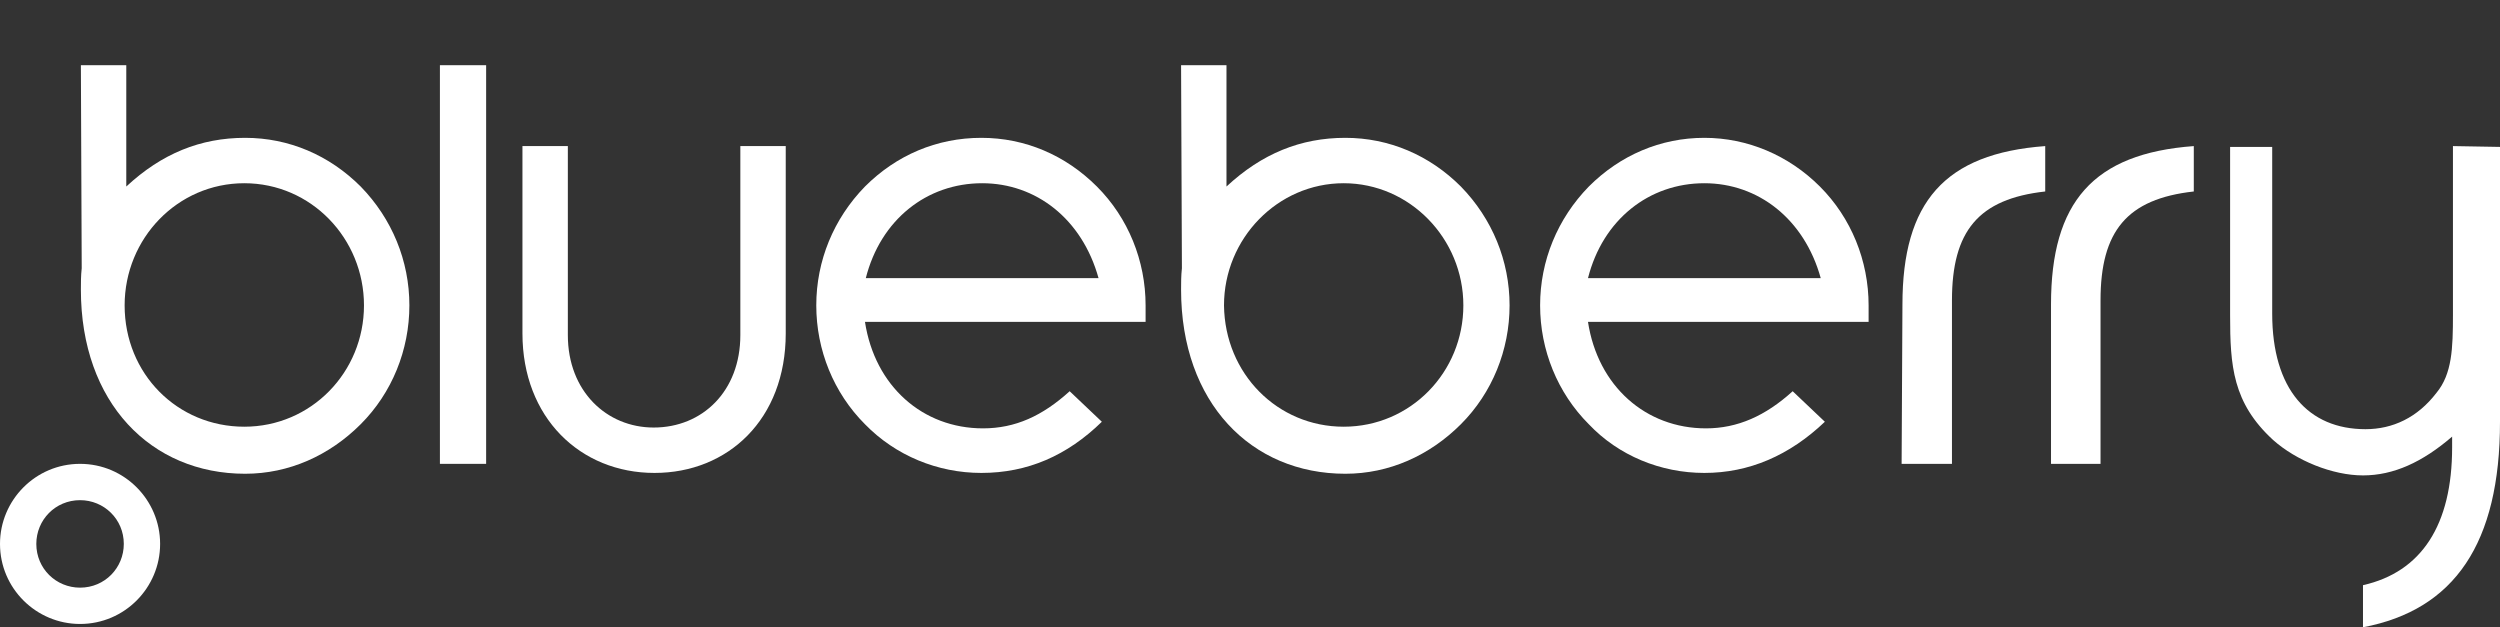 <?xml version="1.0" encoding="utf-8"?>
<!-- Generator: Adobe Illustrator 21.1.0, SVG Export Plug-In . SVG Version: 6.00 Build 0)  -->
<svg version="1.1" id="Layer_1" xmlns="http://www.w3.org/2000/svg" xmlns:xlink="http://www.w3.org/1999/xlink" x="0px" y="0px"
	 viewBox="0 0 302.9 76" style="enable-background:new 0 0 302.9 76;" xml:space="preserve">
<rect x="0" y="0" width="302.9" height="76" fill="#333333" stroke="none"/>
<style type="text/css">
	.st0{fill:#FFFFFF;}
</style>
<g>
	<path class="st0" d="M9.8,7.9h5.5v14.7c4.3-4,9-5.9,14.4-5.9c5.3,0,10.2,2.1,14,5.9c3.8,3.9,5.9,9,5.9,14.4s-2.1,10.6-5.9,14.4
		s-8.7,6-14,6c-11.4,0-19.9-8.6-19.9-22.3c0-0.8,0-1.7,0.1-2.6L9.8,7.9L9.8,7.9L9.8,7.9z M29.6,51.7c8.1,0,14.5-6.6,14.5-14.7
		s-6.4-14.8-14.5-14.8S15.1,28.9,15.1,37C15.1,45.3,21.5,51.7,29.6,51.7z"/>
	<path class="st0" d="M53.3,7.9h5.6v48.3h-5.6V7.9z"/>
	<path class="st0" d="M95.2,40.4c0,10.4-7,16.9-15.9,16.9c-9,0-16-6.7-16-16.9V17.7h5.5v22.9c0,6.8,4.7,11.2,10.4,11.2
		c5.9,0,10.5-4.4,10.5-11.2V17.7h5.5V40.4z"/>
	<path class="st0" d="M118.9,57.3c-5.3,0-10.4-2.1-14.1-5.9c-3.8-3.8-5.9-9-5.9-14.4s2.1-10.5,5.9-14.4c3.8-3.8,8.7-5.9,14.1-5.9
		c5.3,0,10.2,2.1,14,5.9s5.9,9,5.9,14.4v2h-34c1.2,7.8,7,12.9,14.3,12.9c3.9,0,7.2-1.5,10.5-4.5l3.9,3.7
		C129.3,55.2,124.5,57.3,118.9,57.3z M133.1,33.7c-2-7.2-7.6-11.5-14.1-11.5c-6.7,0-12.3,4.4-14.1,11.5H133.1z"/>
	<path class="st0" d="M143.1,7.9h5.5v14.7c4.3-4,9-5.9,14.4-5.9c5.3,0,10.2,2.1,14,5.9c3.8,3.9,5.9,9,5.9,14.4s-2.1,10.6-5.9,14.4
		s-8.7,6-14,6c-11.4,0-19.9-8.6-19.9-22.3c0-0.8,0-1.7,0.1-2.6L143.1,7.9L143.1,7.9L143.1,7.9z M162.8,51.7
		c8.1,0,14.5-6.6,14.5-14.7s-6.5-14.8-14.5-14.8s-14.5,6.7-14.5,14.8C148.4,45.3,154.8,51.7,162.8,51.7z"/>
	<path class="st0" d="M206.5,57.3c-5.3,0-10.4-2.1-14-5.9c-3.8-3.8-5.9-9-5.9-14.4s2.1-10.5,5.9-14.4c3.8-3.8,8.7-5.9,14-5.9
		c5.2,0,10.2,2.1,14,5.9s5.9,9,5.9,14.4v2h-34c1.2,7.8,7,12.9,14.3,12.9c3.8,0,7.2-1.5,10.5-4.5l3.9,3.7
		C216.8,55.2,211.9,57.3,206.5,57.3z M220.6,33.7c-2-7.2-7.6-11.5-14.1-11.5c-6.7,0-12.3,4.4-14.1,11.5H220.6z"/>
	<path class="st0" d="M230.5,36.9c0-12.4,5.1-18.3,17.3-19.2v5.5c-8.1,0.9-11.3,4.8-11.3,13.2v19.8h-6.1L230.5,36.9L230.5,36.9z"/>
	<path class="st0" d="M248.5,36.9c0-12.4,5.1-18.3,17.3-19.2v5.5c-8.1,0.9-11.3,4.8-11.3,13.2v19.8h-6
		C248.5,56.2,248.5,36.9,248.5,36.9z"/>
	<path class="st0" d="M297.2,17.7v20.4c0,4.1-0.1,7.2-2,9.5c-2.3,3-5.3,4.4-8.6,4.4c-6.9,0-11.3-4.8-11.3-14V17.8h-5.1v20.4
		c0,6.1,0.3,10.6,5.2,15.1c2.8,2.5,7.2,4.3,10.9,4.3s7.2-1.6,10.8-4.7c0,0.5,0,0.8,0,1.3c0,9.4-3.7,15.1-10.8,16.7V76
		c11.1-2.1,16.6-10.2,16.6-24.9V17.8L297.2,17.7L297.2,17.7L297.2,17.7z"/>
	<path class="st0" d="M9.7,56.2c-5.4,0-9.7,4.4-9.7,9.7c0,5.4,4.4,9.7,9.7,9.7c5.4,0,9.7-4.4,9.7-9.7C19.4,60.6,15.1,56.2,9.7,56.2z
		 M9.7,71.2c-2.9,0-5.3-2.3-5.3-5.3c0-2.9,2.3-5.3,5.3-5.3c2.9,0,5.3,2.3,5.3,5.3C15,68.8,12.7,71.2,9.7,71.2z"/>
</g>
</svg>
